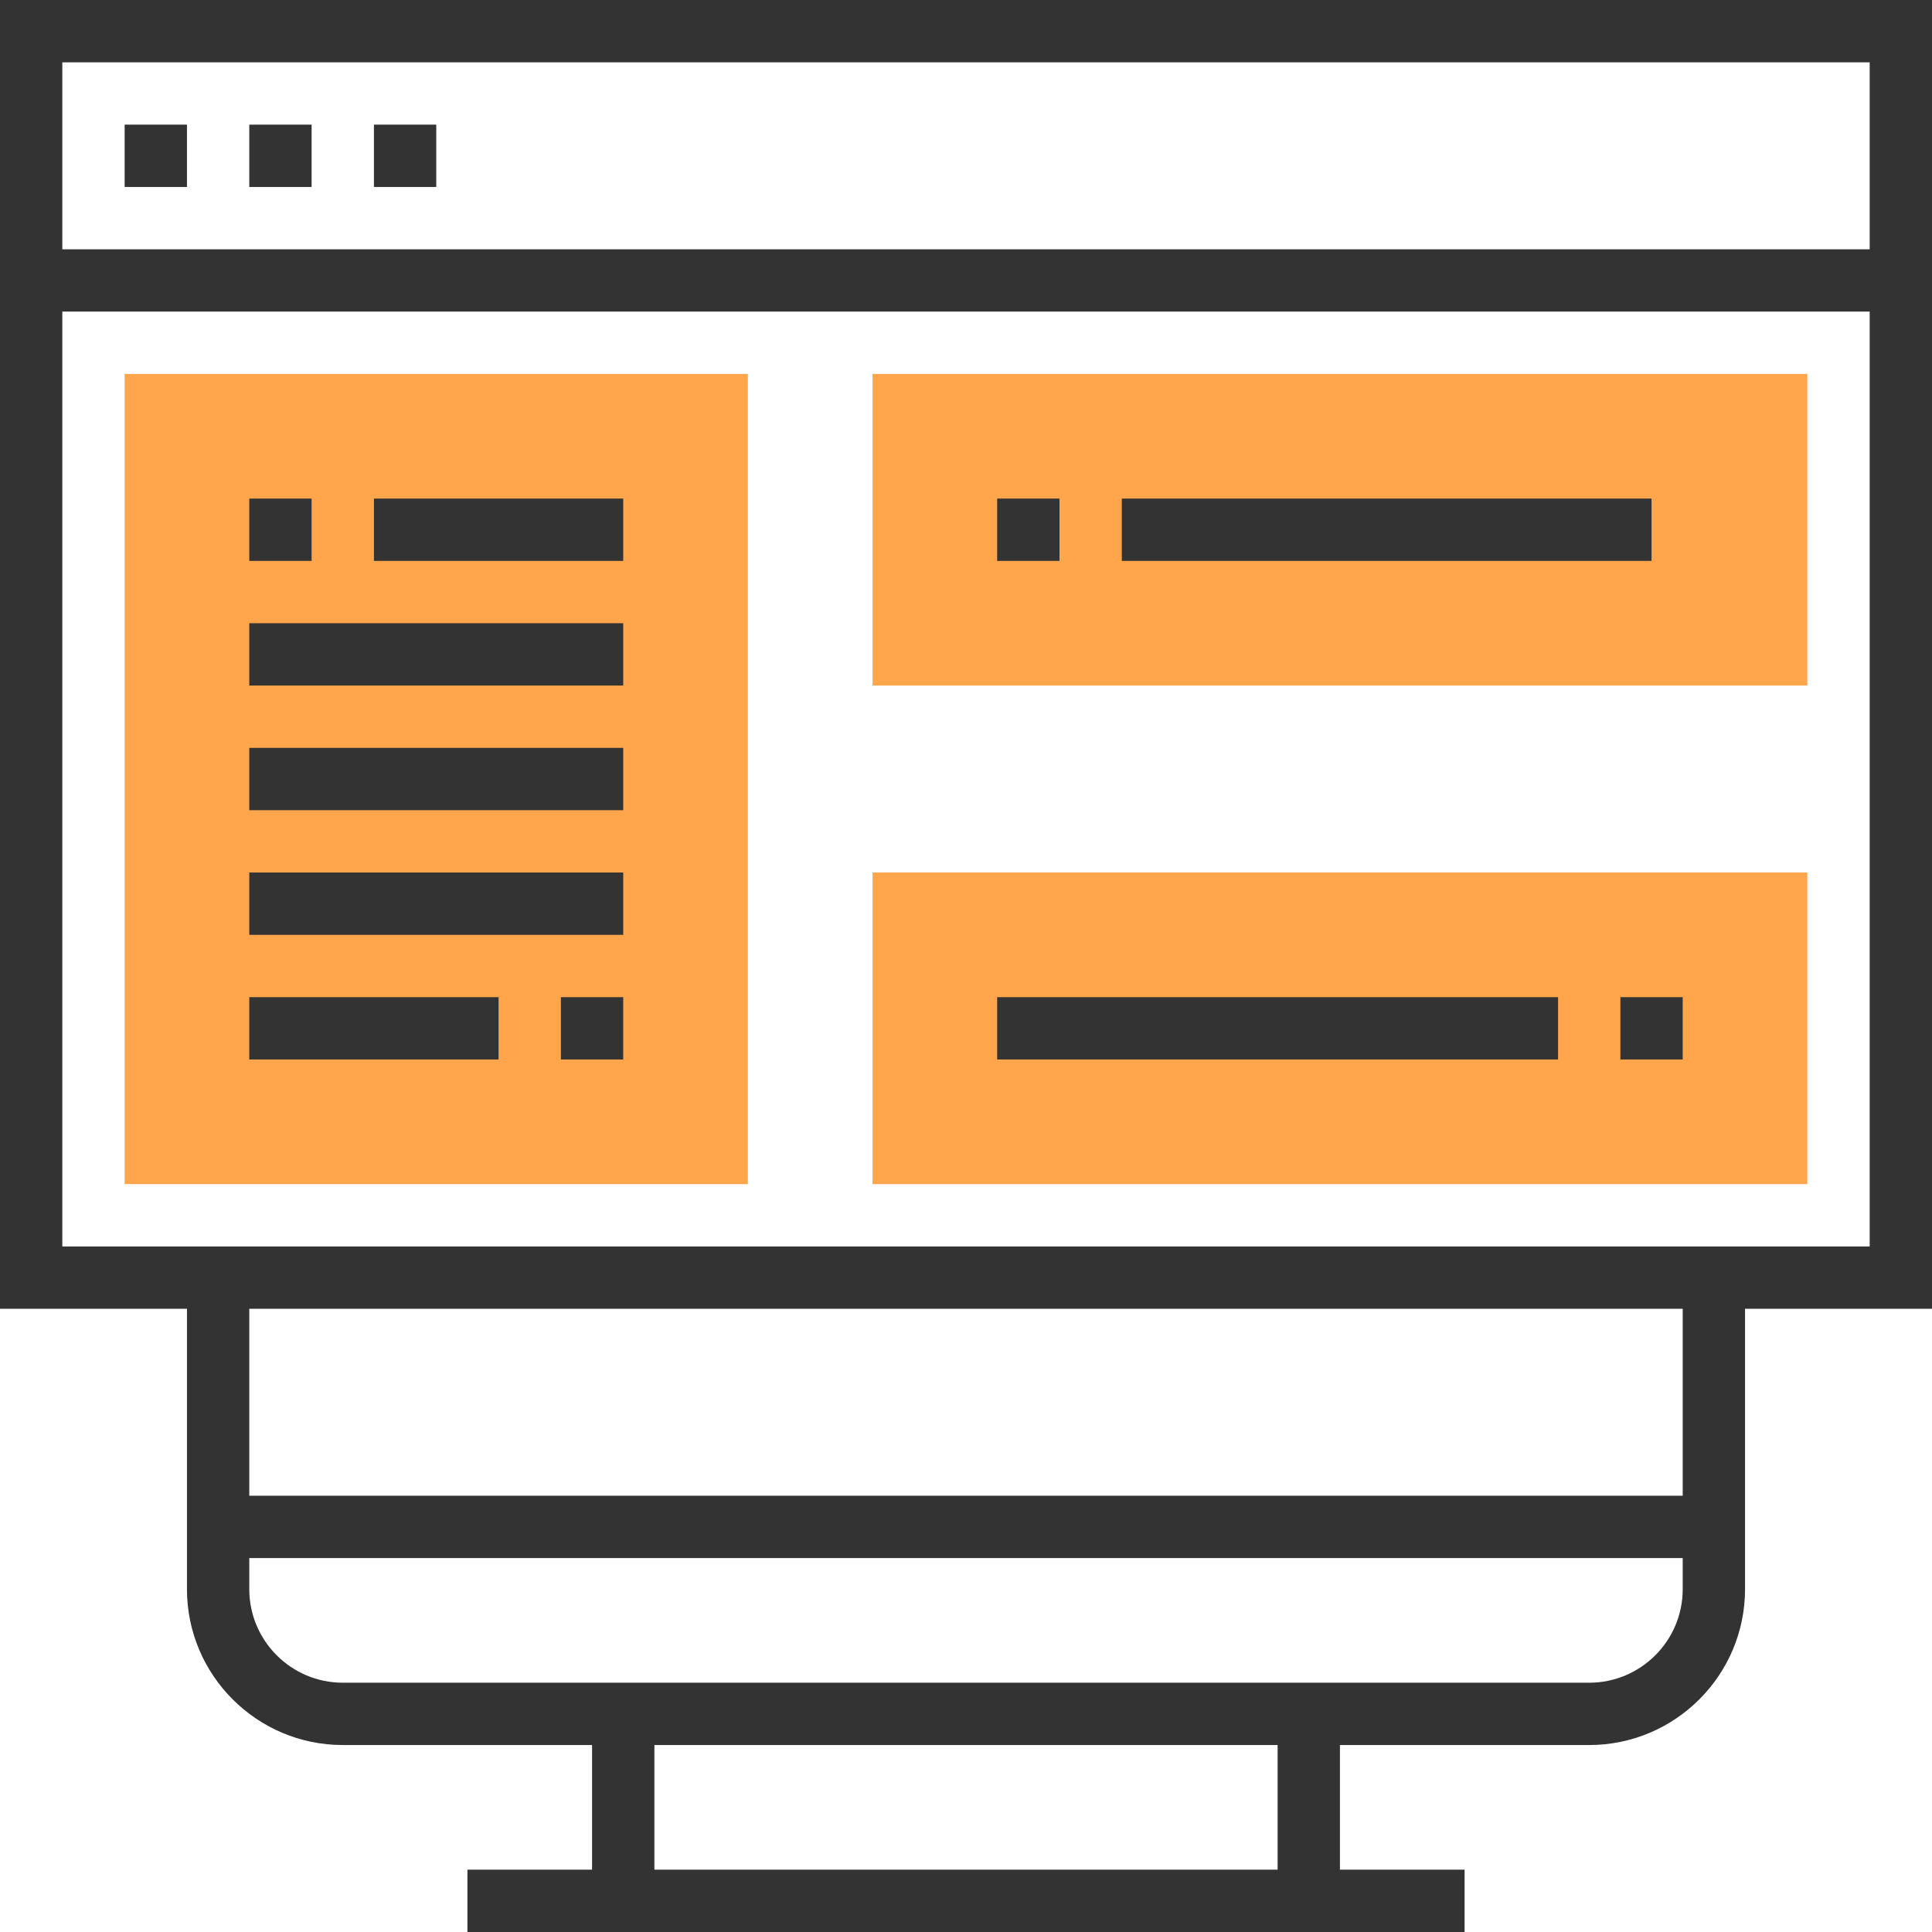<?xml version="1.0" encoding="iso-8859-1"?>
<!-- Generator: Adobe Illustrator 19.0.0, SVG Export Plug-In . SVG Version: 6.00 Build 0)  -->
<svg version="1.1" id="Capa_1" xmlns="http://www.w3.org/2000/svg" xmlns:xlink="http://www.w3.org/1999/xlink" x="0px" y="0px"
	 viewBox="0 0 496 496" style="enable-background:new 0 0 496 496;" xml:space="preserve">
<g>
	<path style="fill:#FFA64D;" d="M192,304H32V96h160V304z"/>
	<path style="fill:#FFA64D;" d="M464,176H224V96h240V176z"/>
	<path style="fill:#FFA64D;" d="M464,304H224v-80h240V304z"/>
</g>
<g>
	<path style="fill:#333333;" d="M496,0H0v336h48v72c0,22.056,17.944,40,40,40h64v32h-32v16h256v-16h-32v-32h64
		c22.056,0,40-17.944,40-40v-72h48V0z M480,16v48H16V16H480z M328,480H168v-32h160V480z M408,432H88c-13.232,0-24-10.768-24-24v-8
		h368v8C432,421.232,421.232,432,408,432z M432,384H64v-48h368V384z M16,320V80h464v240H16z"/>
	<rect x="32" y="32" style="fill:#333333;" width="16" height="16"/>
	<rect x="64" y="32" style="fill:#333333;" width="16" height="16"/>
	<rect x="96" y="32" style="fill:#333333;" width="16" height="16"/>
	<rect x="64" y="128" style="fill:#333333;" width="16" height="16"/>
	<rect x="96" y="128" style="fill:#333333;" width="64" height="16"/>
	<rect x="144" y="256" style="fill:#333333;" width="16" height="16"/>
	<rect x="64" y="256" style="fill:#333333;" width="64" height="16"/>
	<rect x="64" y="224" style="fill:#333333;" width="96" height="16"/>
	<rect x="64" y="192" style="fill:#333333;" width="96" height="16"/>
	<rect x="64" y="160" style="fill:#333333;" width="96" height="16"/>
	<rect x="256" y="128" style="fill:#333333;" width="16" height="16"/>
	<rect x="288" y="128" style="fill:#333333;" width="136" height="16"/>
	<rect x="416" y="256" style="fill:#333333;" width="16" height="16"/>
	<rect x="256" y="256" style="fill:#333333;" width="144" height="16"/>
</g>
<g>
</g>
<g>
</g>
<g>
</g>
<g>
</g>
<g>
</g>
<g>
</g>
<g>
</g>
<g>
</g>
<g>
</g>
<g>
</g>
<g>
</g>
<g>
</g>
<g>
</g>
<g>
</g>
<g>
</g>
</svg>
